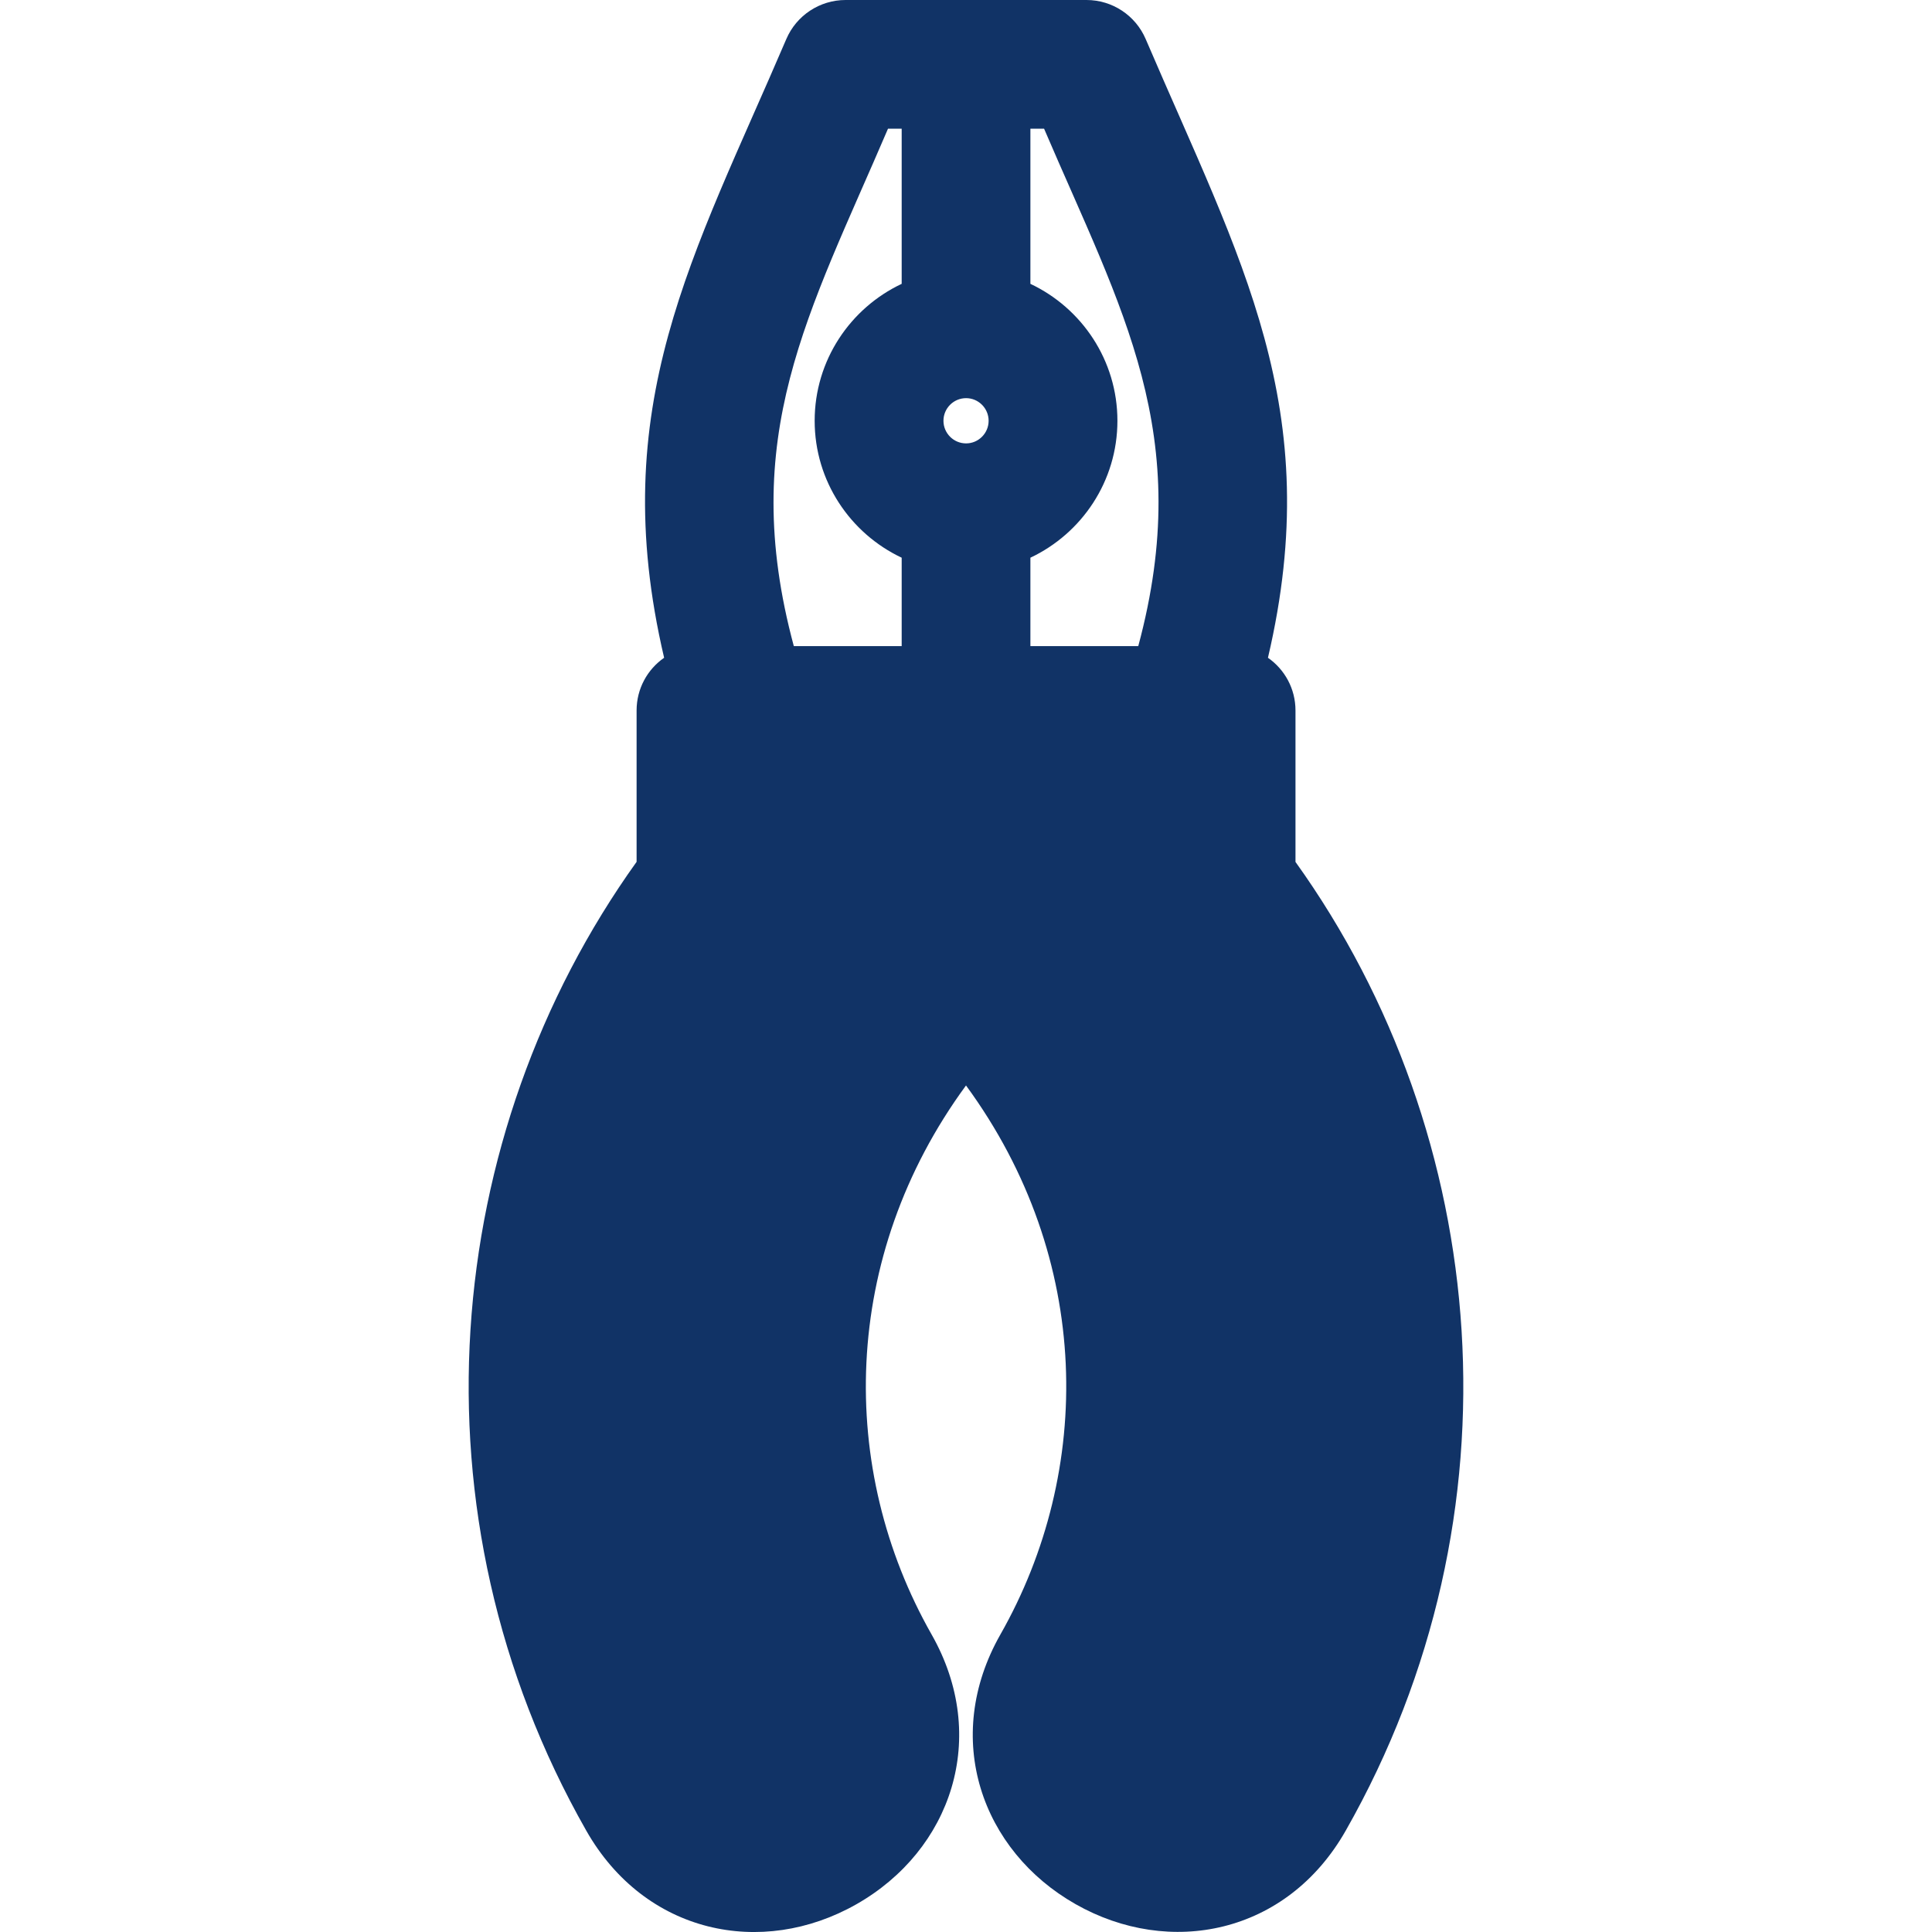 <svg width="24" height="24" viewBox="0 0 24 24" fill="none" xmlns="http://www.w3.org/2000/svg">
<g clip-path="url(#clip0)">
<path d="M16.093 10.707V8.826C16.093 8.555 15.958 8.315 15.751 8.171C16.477 5.071 15.413 3.243 14.232 0.485C14.106 0.191 13.817 0 13.497 0H10.504C10.184 0 9.894 0.191 9.768 0.485C8.616 3.178 7.516 5.04 8.25 8.171C8.043 8.315 7.908 8.554 7.908 8.826V10.706C5.477 14.1 5.044 18.804 7.283 22.741C8.01 24.02 9.46 24.325 10.639 23.655C11.819 22.984 12.298 21.58 11.572 20.303C10.408 18.254 10.436 15.618 12 13.484C13.58 15.64 13.581 18.275 12.428 20.303C11.694 21.594 12.195 22.992 13.361 23.654C14.526 24.316 15.984 24.031 16.717 22.741C18.948 18.817 18.532 14.11 16.093 10.707ZM11.72 5.227C11.72 5.072 11.846 4.946 12.001 4.946C12.155 4.946 12.281 5.072 12.281 5.227C12.281 5.382 12.155 5.508 12.001 5.508C11.846 5.508 11.72 5.382 11.72 5.227ZM14.14 8.026H12.8V6.928C13.438 6.627 13.881 5.978 13.881 5.227C13.881 4.476 13.438 3.827 12.8 3.526V1.599H12.97C13.934 3.852 14.848 5.394 14.14 8.026ZM11.031 1.599H11.201V3.526C10.563 3.827 10.12 4.476 10.12 5.227C10.12 5.978 10.563 6.627 11.201 6.928V8.026H9.861C9.159 5.419 10.044 3.905 11.031 1.599Z" fill="#113366"/>
</g>
<defs>
<clipPath id="clip0">
<rect width="24" height="24" fill="white"/>
</clipPath>
</defs>
</svg>
